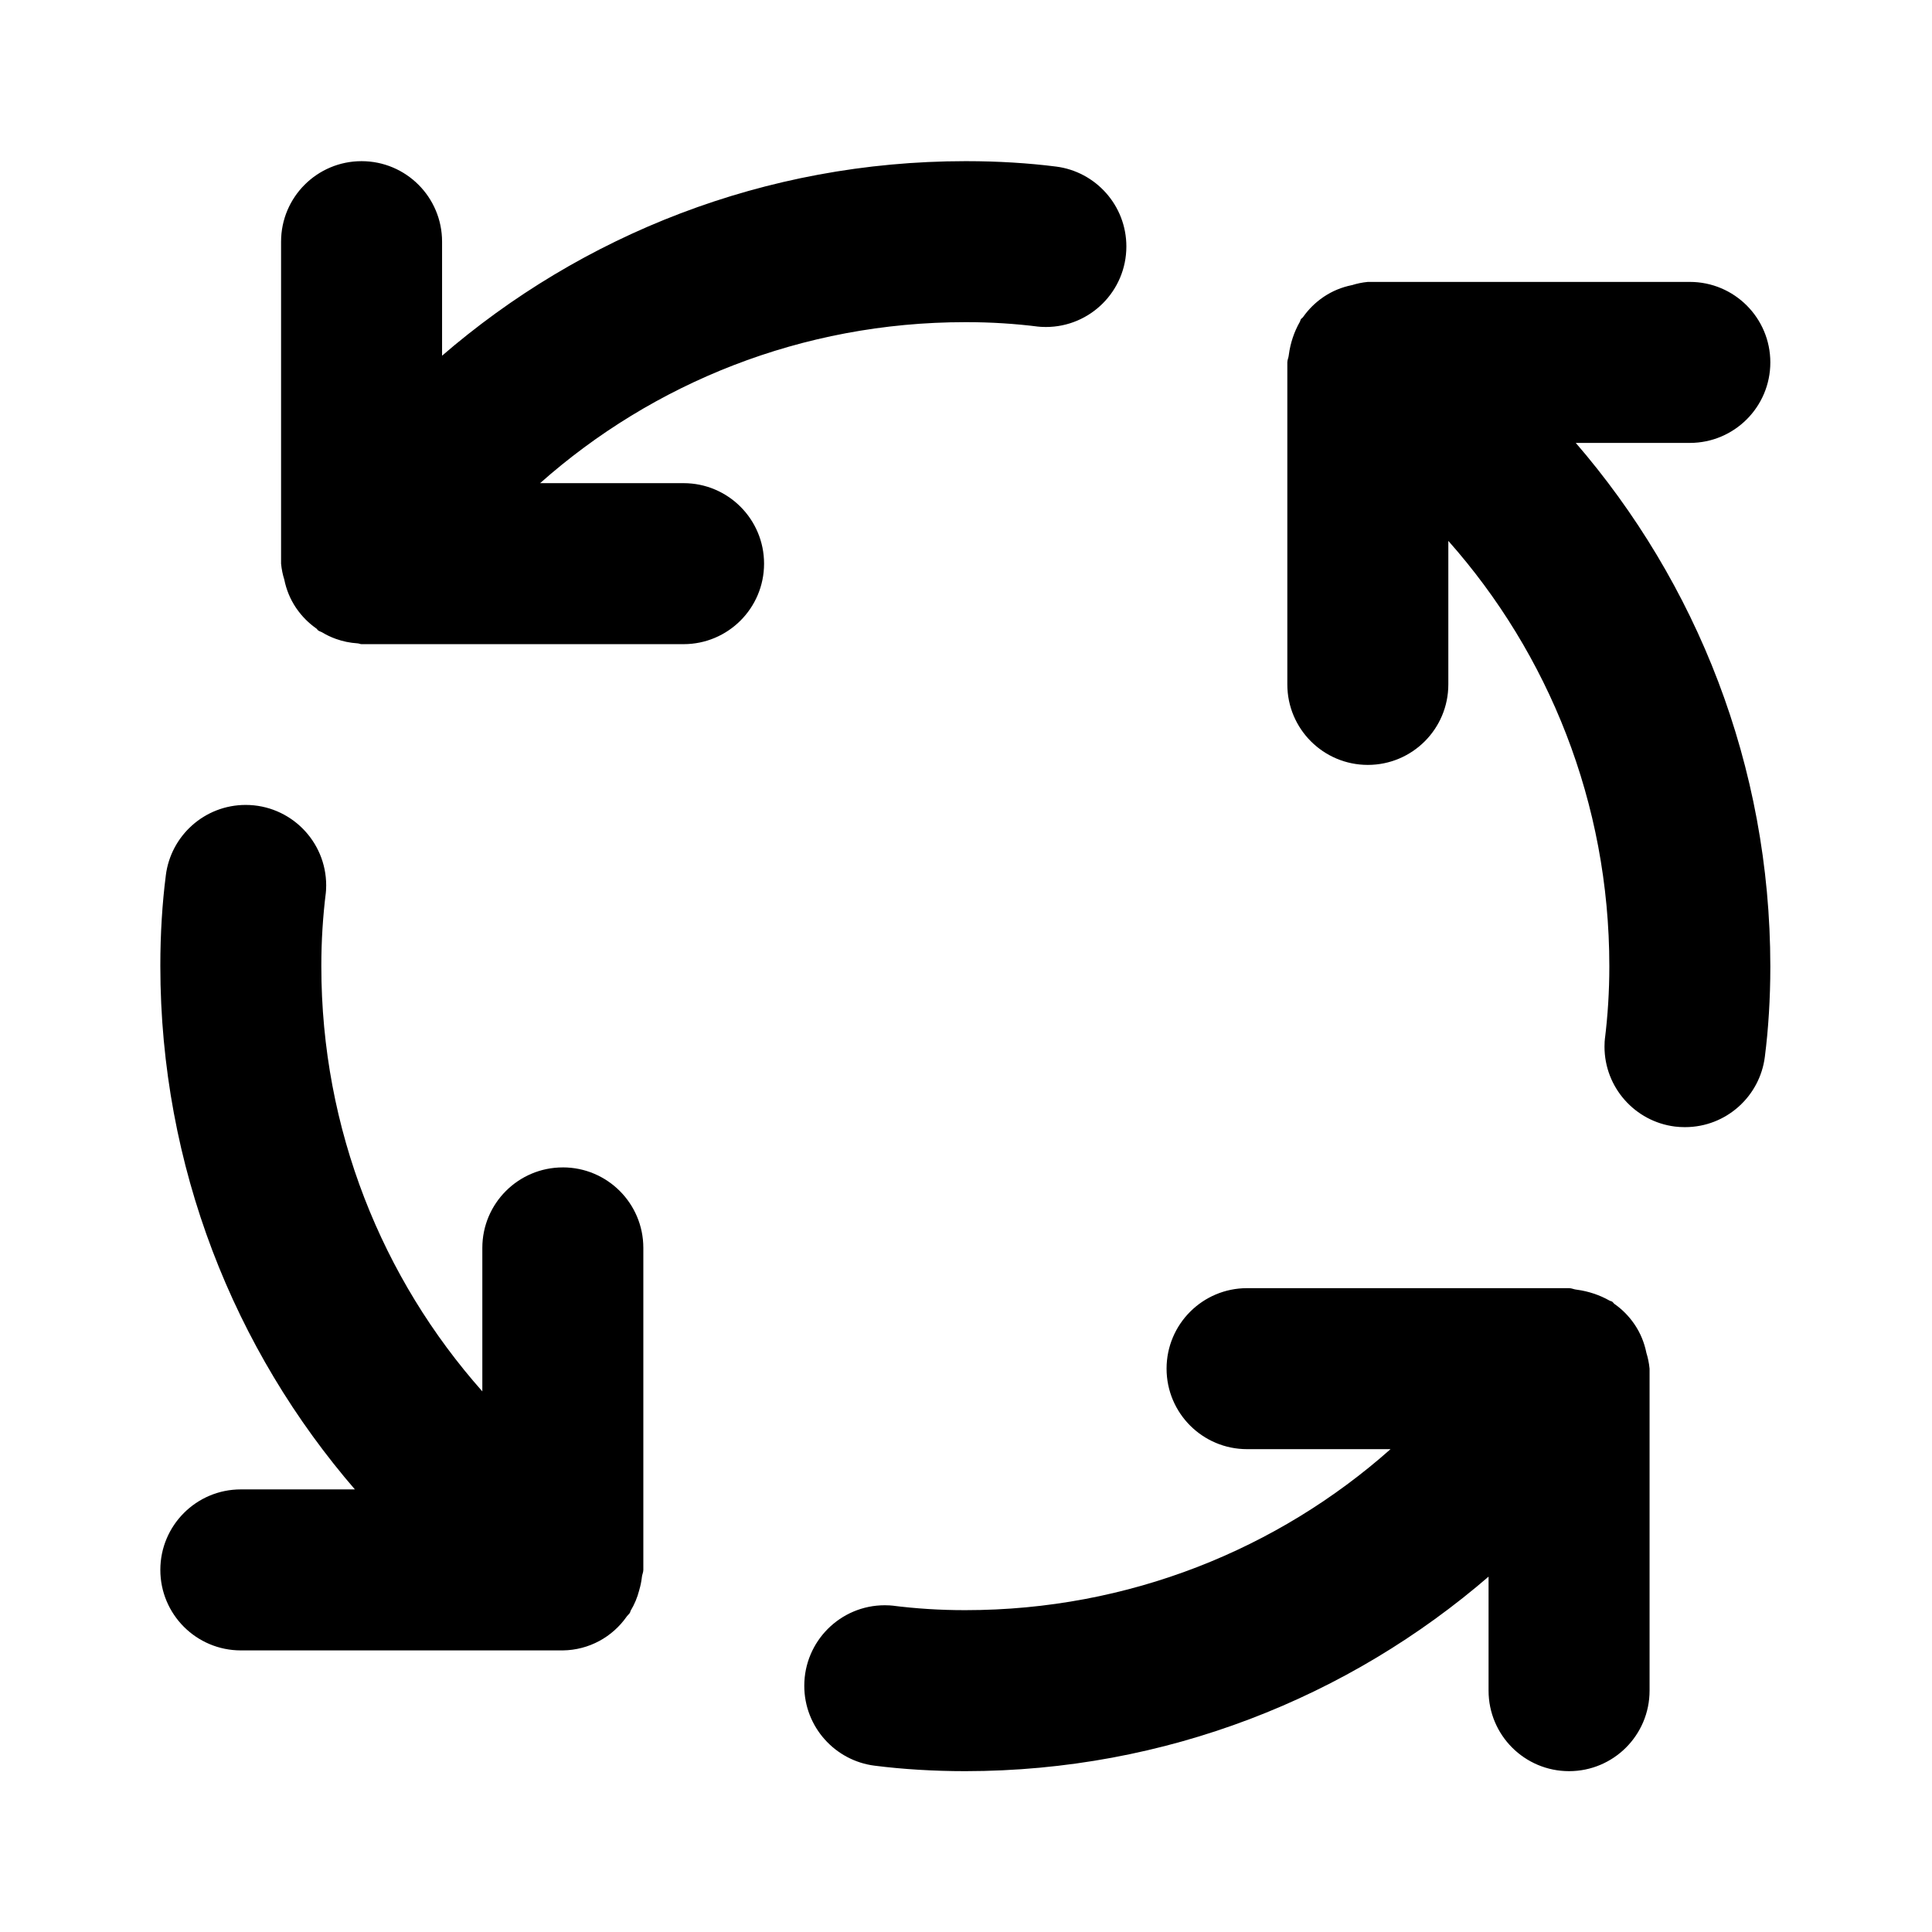 <!-- Generated by IcoMoon.io -->
<svg version="1.1" xmlns="http://www.w3.org/2000/svg" width="280" height="280" viewBox="0 0 280 280">
<title>process</title>
<path d="M81.57 169.19c-0.001 0-0.002 0-0.003 0-6.442 0-11.664 5.222-11.664 11.664 0 0.001 0 0.002 0 0.003v-0 20.793c-14.486-16.323-23.333-37.935-23.333-61.613 0-0.005 0-0.010 0-0.015v0.001c0-0.016 0-0.035 0-0.054 0-3.599 0.223-7.146 0.657-10.627l-0.042 0.416c0.056-0.431 0.089-0.93 0.089-1.436 0-6.443-5.223-11.666-11.666-11.666-5.961 0-10.878 4.471-11.58 10.242l-0.005 0.056c-0.5 3.887-0.786 8.384-0.786 12.948 0 0.042 0 0.084 0 0.126v-0.007c0.017 29.054 10.689 55.611 28.321 75.98l-0.124-0.147h-16.53c-6.443 0-11.667 5.223-11.667 11.667s5.223 11.667 11.667 11.667v0h46.667c3.827-0.049 7.196-1.969 9.241-4.884l0.024-0.037c0.136-0.179 0.31-0.313 0.436-0.502 0.078-0.116 0.080-0.253 0.152-0.372 0.523-0.868 0.947-1.871 1.22-2.935l0.017-0.078c0.157-0.517 0.286-1.133 0.361-1.766l0.005-0.053c0.033-0.36 0.21-0.671 0.21-1.040v-46.667c0-0.001 0-0.002 0-0.003 0-6.442-5.222-11.664-11.664-11.664-0.001 0-0.002 0-0.004 0h0zM99.070 70.023h-20.795c16.325-14.486 37.938-23.333 61.618-23.333 0.004 0 0.008 0 0.011 0h-0.001c0.059-0 0.129-0 0.198-0 3.546 0 7.040 0.224 10.469 0.658l-0.408-0.042c0.422 0.054 0.911 0.085 1.407 0.085 6.446 0 11.672-5.226 11.672-11.672 0-5.95-4.453-10.861-10.208-11.581l-0.057-0.006c-3.871-0.493-8.349-0.775-12.894-0.775-0.063 0-0.127 0-0.19 0h0.010c-29.053 0.016-55.611 10.688-75.98 28.319l0.146-0.124v-16.528c0-6.443-5.223-11.667-11.667-11.667s-11.667 5.223-11.667 11.667v0 46.667c0.082 0.842 0.244 1.613 0.48 2.35l-0.022-0.079 0.003 0.014c0.307 1.524 0.88 2.875 1.673 4.067l-0.026-0.042 0.133 0.197c0.784 1.13 1.73 2.083 2.817 2.85l0.036 0.024c0.127 0.093 0.191 0.236 0.323 0.325 0.167 0.11 0.355 0.145 0.526 0.246 0.598 0.367 1.289 0.698 2.014 0.956l0.078 0.024c0.899 0.324 1.939 0.544 3.020 0.615l0.034 0.002c0.202 0.011 0.372 0.117 0.577 0.117h46.667c6.443 0 11.667-5.223 11.667-11.667s-5.223-11.667-11.667-11.667v0zM238.608 196.071c-0.307-1.525-0.88-2.876-1.674-4.067l0.026 0.041-0.132-0.196c-0.784-1.131-1.731-2.084-2.819-2.851l-0.036-0.024c-0.127-0.092-0.19-0.236-0.322-0.325-0.126-0.083-0.276-0.086-0.404-0.165-1.38-0.782-2.994-1.339-4.711-1.572l-0.070-0.008c-0.369-0.035-0.687-0.215-1.065-0.215h-46.667c-6.443 0-11.667 5.223-11.667 11.667s5.223 11.667 11.667 11.667v0h20.795c-16.324 14.486-37.938 23.333-61.617 23.333-0.004 0-0.008 0-0.012 0h0.001c-0.032 0-0.070 0-0.108 0-3.578 0-7.103-0.228-10.562-0.669l0.41 0.043c-0.422-0.054-0.911-0.085-1.407-0.085-6.446 0-11.672 5.226-11.672 11.672 0 5.95 4.453 10.861 10.208 11.581l0.057 0.006c3.925 0.5 8.466 0.786 13.073 0.786h0.001c29.053-0.016 55.611-10.688 75.98-28.319l-0.147 0.124v16.528c0 6.443 5.223 11.667 11.667 11.667s11.667-5.223 11.667-11.667v0-46.667c-0.082-0.842-0.244-1.613-0.48-2.35l0.022 0.079zM244.903 64.19c6.443 0 11.667-5.223 11.667-11.667s-5.223-11.667-11.667-11.667v0h-46.667c-0.83 0.081-1.589 0.241-2.317 0.473l0.001-0.006c-1.505 0.307-2.839 0.873-4.017 1.654l0.042-0.026-0.229 0.154c-1.125 0.782-2.073 1.726-2.838 2.808l-0.024 0.036c-0.092 0.126-0.233 0.188-0.32 0.318-0.083 0.125-0.086 0.273-0.165 0.401-0.792 1.389-1.353 3.015-1.583 4.746l-0.007 0.068c-0.033 0.36-0.21 0.671-0.21 1.040v46.667c0 6.443 5.223 11.667 11.667 11.667s11.667-5.223 11.667-11.667v0-20.8c14.486 16.328 23.333 37.943 23.333 61.625 0 0.003 0 0.005 0 0.008v-0.001c0 0.016 0 0.035 0 0.054 0 3.599-0.224 7.146-0.658 10.627l0.042-0.416c-0.053 0.419-0.084 0.904-0.084 1.396 0 5.949 4.448 10.86 10.2 11.586l0.058 0.006c0.415 0.051 0.895 0.080 1.382 0.080 0.015 0 0.030 0 0.045 0h-0.002c5.942-0.008 10.843-4.459 11.558-10.208l0.006-0.057c0.5-3.887 0.786-8.385 0.786-12.948 0-0.042 0-0.084 0-0.126v0.007c-0.017-29.054-10.69-55.611-28.322-75.98l0.124 0.146z"></path>
</svg>
